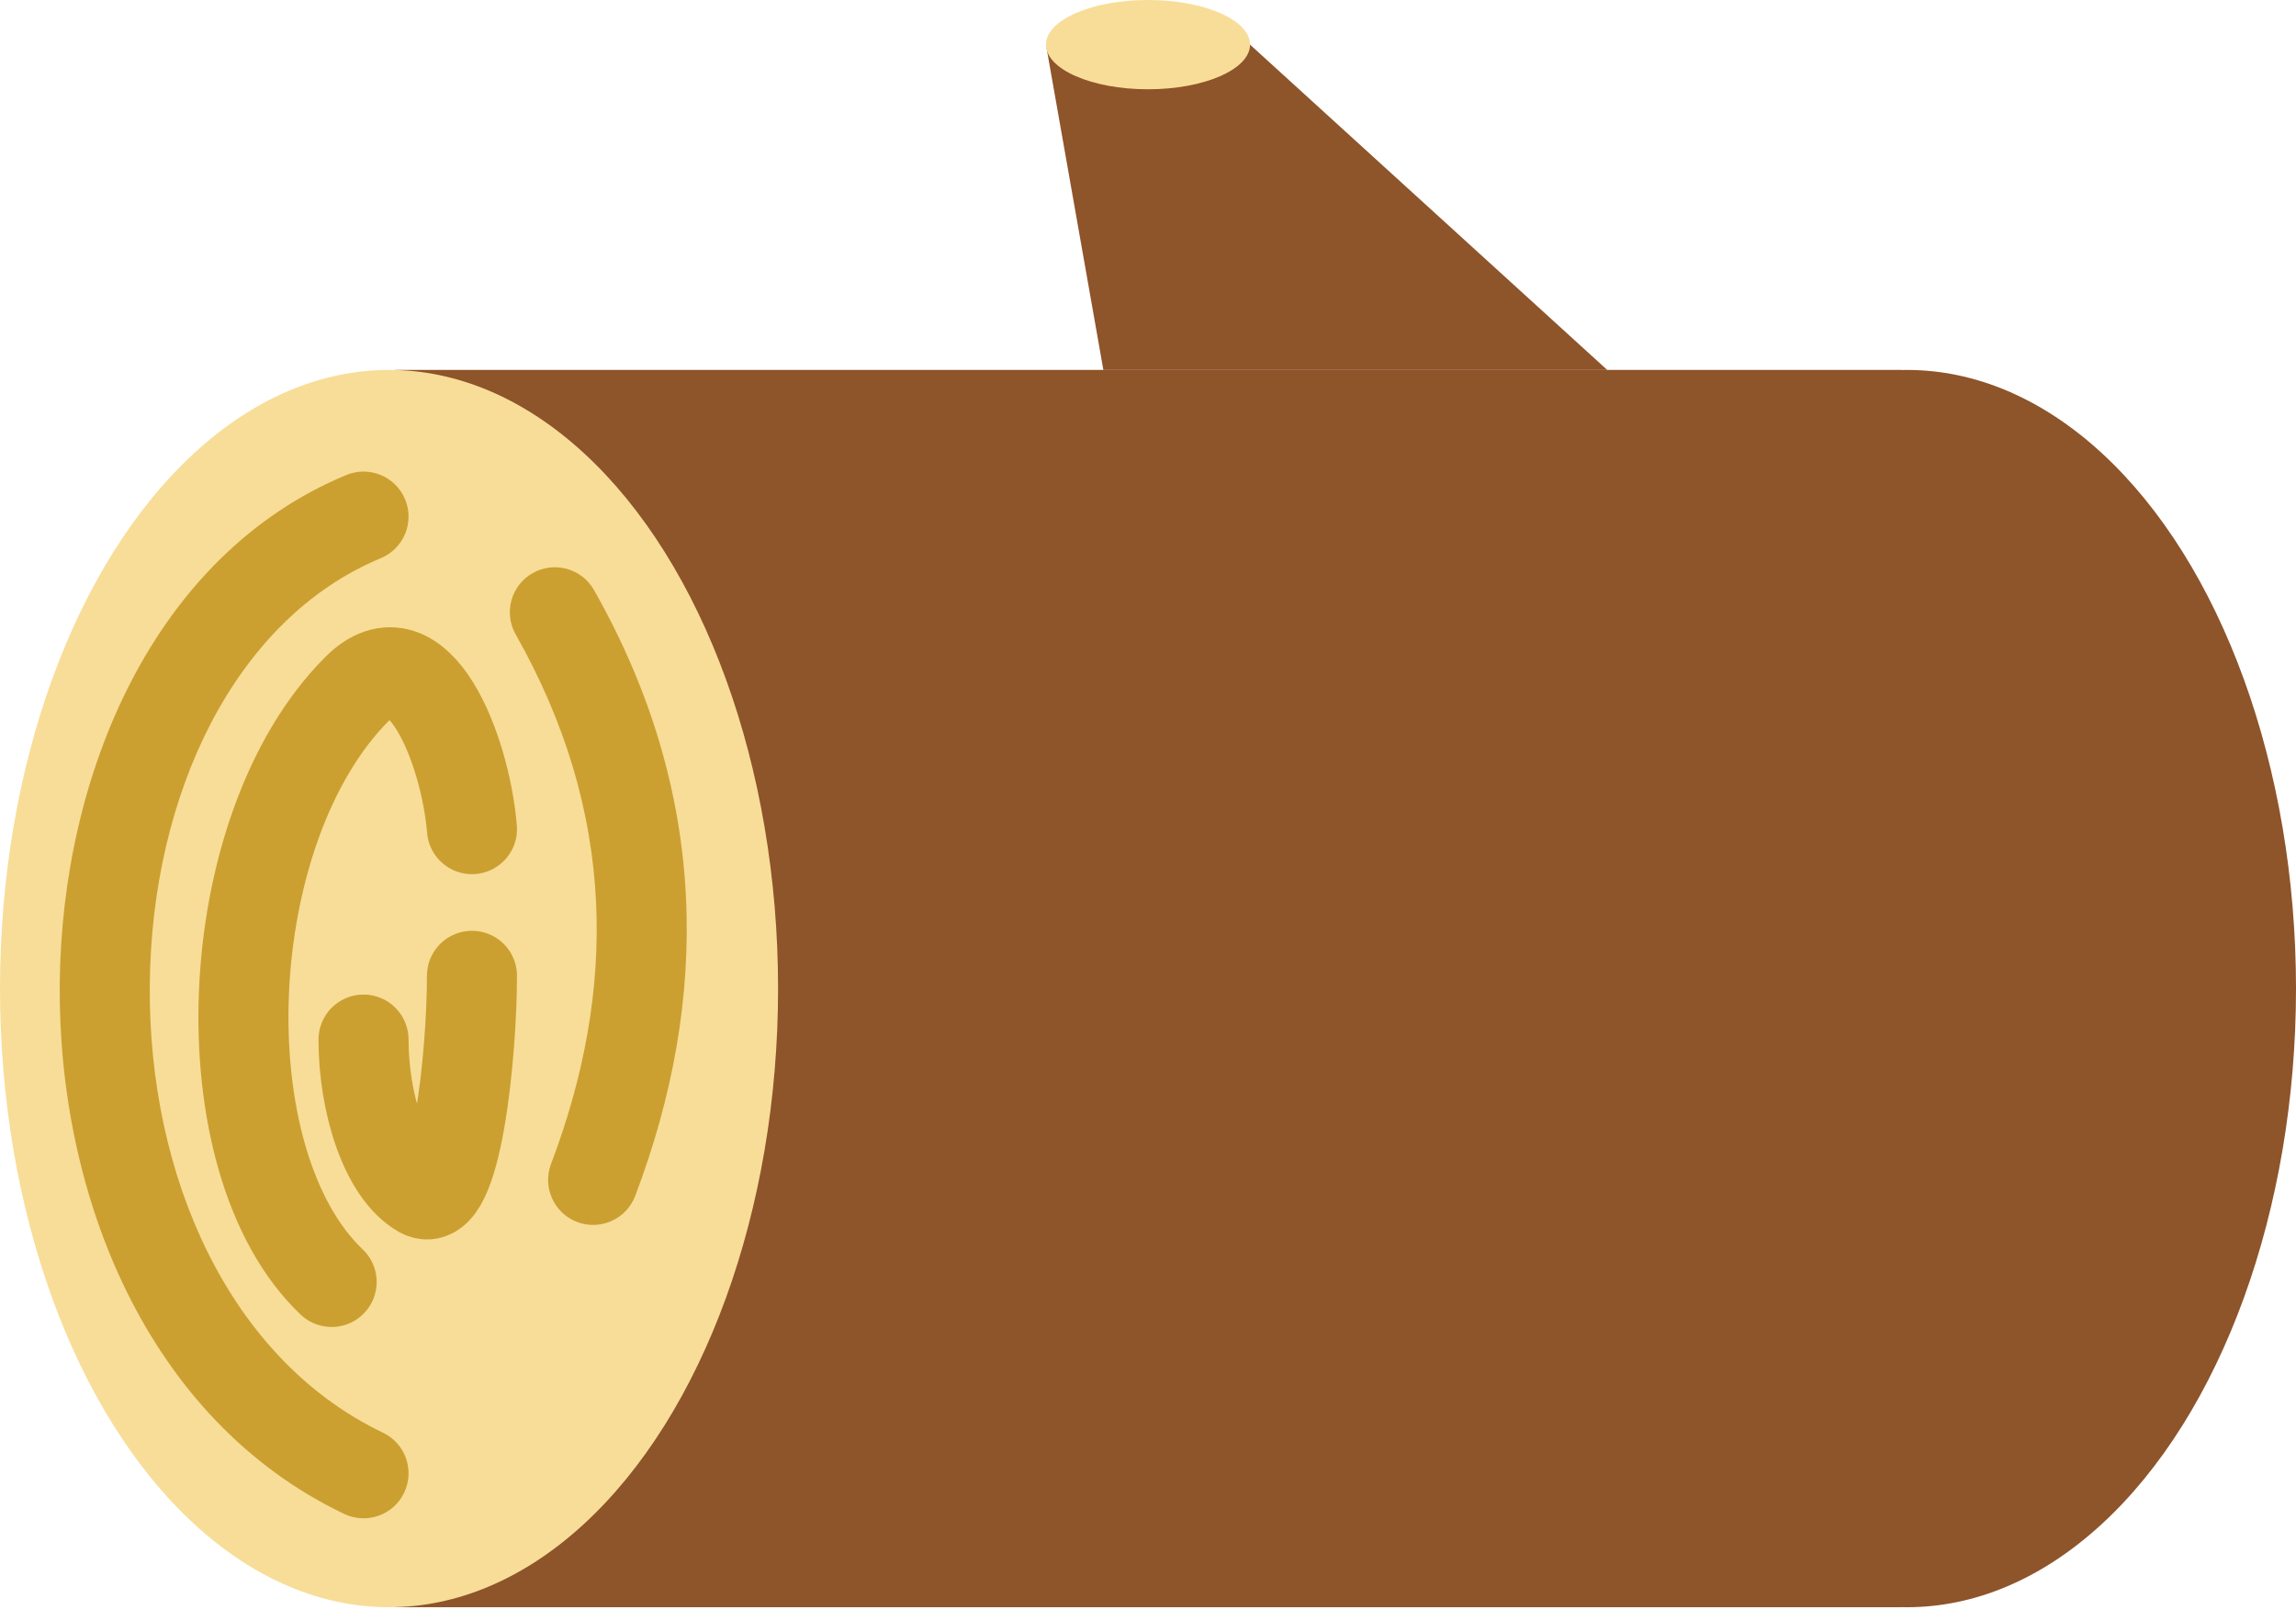<svg width="102" height="72" viewBox="0 0 102 72" fill="none" xmlns="http://www.w3.org/2000/svg">
<rect x="17.567" y="16.433" width="66.867" height="54.967" fill="#8E542A"/>
<ellipse cx="17.283" cy="43.917" rx="17.283" ry="27.483" fill="#F8DD98"/>
<ellipse cx="84.717" cy="43.917" rx="17.283" ry="27.483" fill="#8E542A"/>
<path d="M46.467 1.983L49.017 16.433H71.4L55.533 1.983H46.467Z" fill="#8E542A"/>
<ellipse cx="51" cy="1.983" rx="1.983" ry="4.533" transform="rotate(90 51 1.983)" fill="#F8DD98"/>
<path d="M16.917 24.797C17.937 24.374 18.421 23.203 17.997 22.183C17.574 21.163 16.404 20.679 15.383 21.103L16.917 24.797ZM15.287 67.254C16.284 67.731 17.478 67.309 17.954 66.313C18.431 65.316 18.009 64.122 17.013 63.646L15.287 67.254ZM15.383 21.103C6.831 24.653 2.735 34.391 2.654 43.715C2.572 53.069 6.509 63.056 15.287 67.254L17.013 63.646C10.151 60.364 6.58 52.217 6.654 43.75C6.728 35.252 10.452 27.481 16.917 24.797L15.383 21.103Z" fill="#CBA031"/>
<path d="M24.48 51.707C24.088 52.74 24.608 53.895 25.641 54.287C26.673 54.678 27.828 54.159 28.22 53.126L24.48 51.707ZM26.39 26.214C25.845 25.253 24.625 24.915 23.664 25.46C22.703 26.005 22.365 27.225 22.91 28.186L26.39 26.214ZM28.22 53.126C31.52 44.427 31.537 35.296 26.39 26.214L22.91 28.186C27.396 36.102 27.414 43.973 24.48 51.707L28.22 53.126Z" fill="#CBA031"/>
<path d="M20.967 36.834C20.683 33.339 18.587 27.88 15.867 30.6C9.633 36.834 9.067 51.567 14.733 56.95" stroke="#CBA031" stroke-width="4" stroke-linecap="round"/>
<path d="M16.15 46.183C16.15 49.017 17.113 52.077 18.7 52.983C20.287 53.89 20.967 46.75 20.967 43.35" stroke="#CBA031" stroke-width="4" stroke-linecap="round"/>
</svg>
